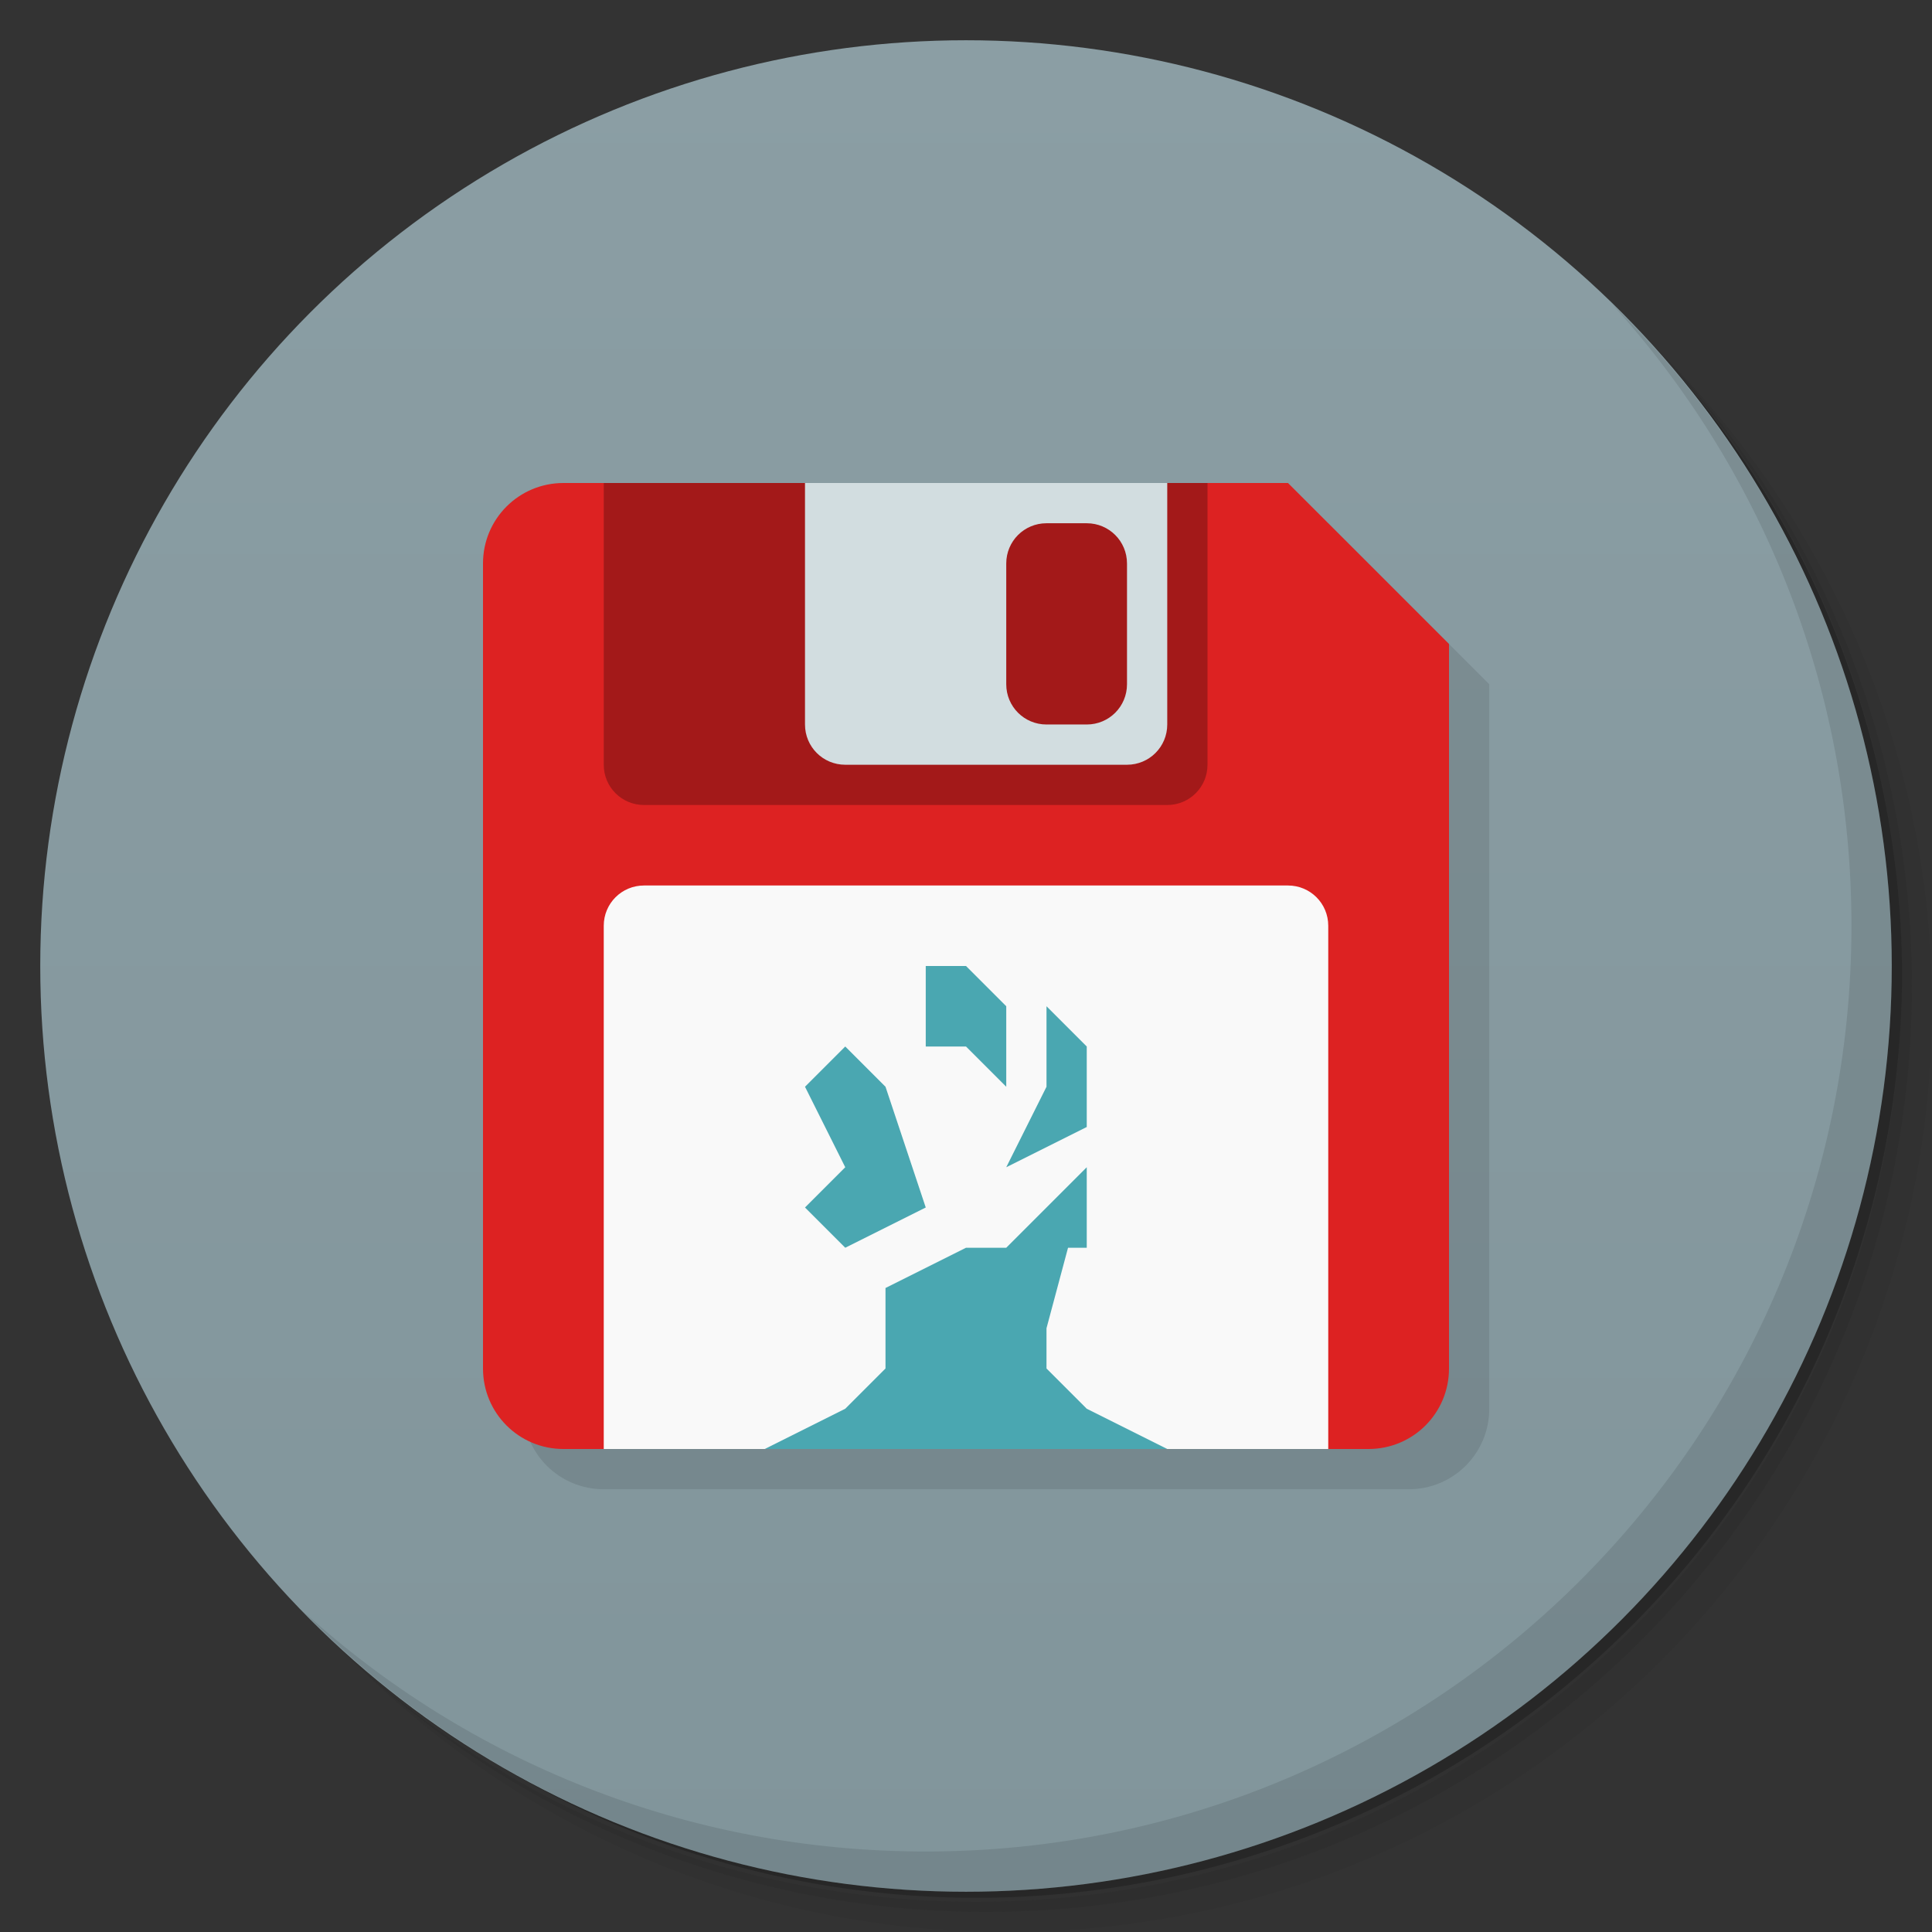 <svg version="1.1" viewBox="0 0 48 48" xmlns="http://www.w3.org/2000/svg">
 <rect x="0" y="0" width="48" height="48" fill="#333333" stroke="none"/>
 <defs>
  <linearGradient id="bg" x2="0" y1="1" y2="47" gradientUnits="userSpaceOnUse">
   <stop style="stop-color:#8b9ea4" offset="0"/>
   <stop style="stop-color:#81959b" offset="1"/>
  </linearGradient>
 </defs>
 <path d="m36.31 5c5.859 4.062 9.688 10.831 9.688 18.5 0 12.426-10.07 22.5-22.5 22.5-7.669 0-14.438-3.828-18.5-9.688 1.037 1.822 2.306 3.499 3.781 4.969 4.085 3.712 9.514 5.969 15.469 5.969 12.703 0 23-10.298 23-23 0-5.954-2.256-11.384-5.969-15.469-1.469-1.475-3.147-2.744-4.969-3.781zm4.969 3.781c3.854 4.113 6.219 9.637 6.219 15.719 0 12.703-10.297 23-23 23-6.081 0-11.606-2.364-15.719-6.219 4.16 4.144 9.883 6.719 16.219 6.719 12.703 0 23-10.298 23-23 0-6.335-2.575-12.06-6.719-16.219z" style="opacity:.05"/>
 <path d="m41.28 8.781c3.712 4.085 5.969 9.514 5.969 15.469 0 12.703-10.297 23-23 23-5.954 0-11.384-2.256-15.469-5.969 4.113 3.854 9.637 6.219 15.719 6.219 12.703 0 23-10.298 23-23 0-6.081-2.364-11.606-6.219-15.719z" style="opacity:.1"/>
 <path d="m31.25 2.375c8.615 3.154 14.75 11.417 14.75 21.13 0 12.426-10.07 22.5-22.5 22.5-9.708 0-17.971-6.135-21.12-14.75a23 23 0 0 0 44.875-7 23 23 0 0 0-16-21.875z" style="opacity:.2"/>
 <circle cx="24" cy="24" r="23" style="fill:url(#bg)"/>
 <path d="m40.03 7.531c3.712 4.084 5.969 9.514 5.969 15.469 0 12.703-10.297 23-23 23-5.954 0-11.384-2.256-15.469-5.969 4.178 4.291 10.01 6.969 16.469 6.969 12.703 0 23-10.298 23-23 0-6.462-2.677-12.291-6.969-16.469z" style="opacity:.1"/>
 <path d="m15 13c-1.108 0-2 0.892-2 2v20c0 1.108 0.892 2 2 2h20c1.108 0 2-0.892 2-2v-18l-4-4z" style="opacity:.1;paint-order:stroke fill markers"/>
 <path d="m14 12c-1.108 0-2 0.892-2 2v20c0 1.108 0.892 2 2 2h20c1.108 0 2-0.892 2-2v-18l-4-4h-18z" style="fill:#d22;paint-order:stroke fill markers"/>
 <path d="m16 22c-0.554 0-1 0.446-1 1v13h18v-13c0-0.554-0.446-1-1-1z" style="fill:#f9f9f9;paint-order:stroke fill markers"/>
 <path d="m15 12v7c0 0.554 0.446 1 1 1h13c0.554 0 1-0.446 1-1v-7z" style="fill:#a31919;paint-order:stroke fill markers"/>
 <path d="m20 12v6c0 0.554 0.446 1 1 1h7c0.554 0 1-0.446 1-1v-6zm6 1h1c0.554 0 1 0.446 1 1v3c0 0.554-0.446 1-1 1h-1c-0.554 0-1-0.446-1-1v-3c0-0.554 0.446-1 1-1z" style="fill:#d2dde0;paint-order:stroke fill markers"/>
 <path d="m23 24v2h1l1 1v-2l-1-1h-1zm3 1v2l-1 2 2-1v-2l-1-1zm-5 1-1 1 1 2-1 1 1 1 2-1-1-3-1-1zm6 3-2 2h-1l-2 1v2l-1 1-2 1h10l-2-1-1-1v-1l0.535-2h0.465v-2z" style="fill:#4aa7b1"/>
</svg>
